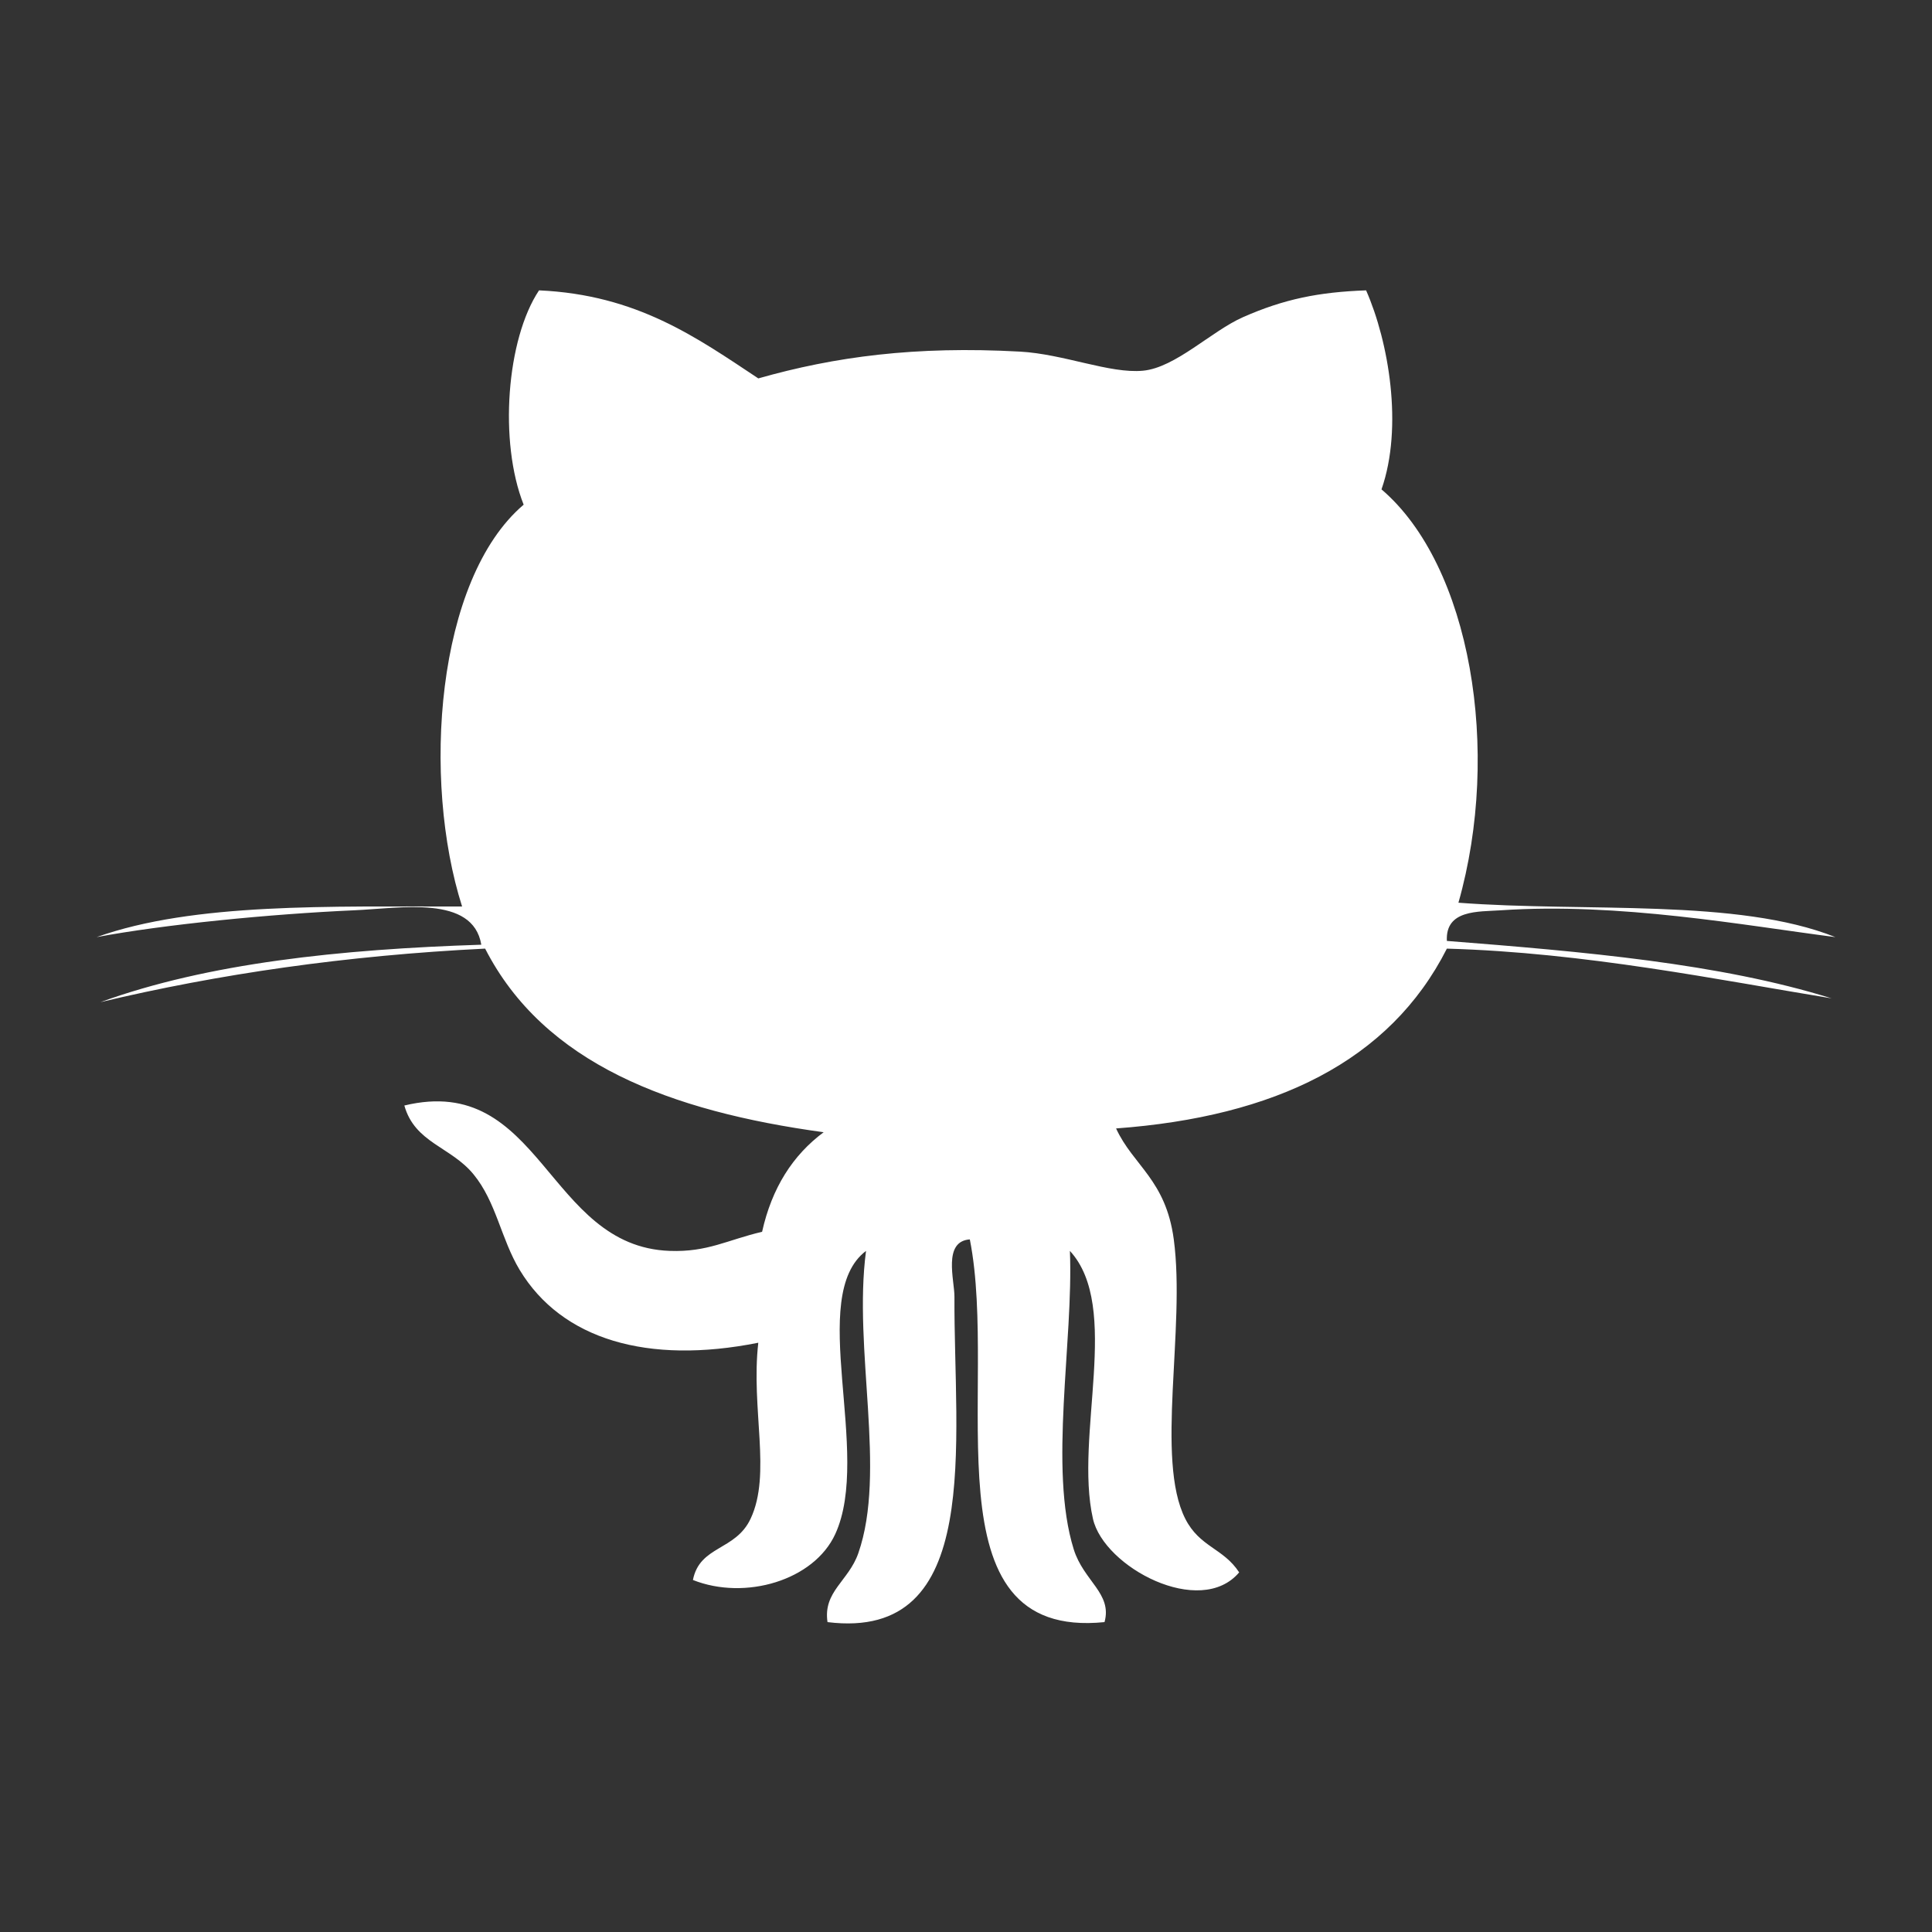 <?xml version="1.0"?>
<svg version="1.1" xmlns="http://www.w3.org/2000/svg" xmlns:xlink="http://www.w3.org/1999/xlink" width="100" height="100">
    <rect width="100%" height="100%" fill="#333333" stroke="none"/>
    <desc iVinci="yes" version="4.5" gridStep="20" showGrid="no" snapToGrid="no" codePlatform="0"/>
    <g id="Layer1" opacity="1">
        <g id="Shape1">
            <desc shapeID="1" type="0" basicInfo-basicType="0" basicInfo-roundedRectRadius="12" basicInfo-polygonSides="6" basicInfo-starPoints="5" bounding="rect(-45,-34.5,90,68.999)" text="" font-familyName="" font-pixelSize="20" font-bold="0" font-underline="0" font-alignment="1" strokeStyle="0" markerStart="0" markerEnd="0" shadowEnabled="0" shadowOffsetX="0" shadowOffsetY="2" shadowBlur="4" shadowOpacity="160" blurEnabled="0" blurRadius="4" transform="matrix(1,0,0,1,50,49.529)" pers-center="0,0" pers-size="0,0" pers-start="0,0" pers-end="0,0" locked="0" mesh="" flag=""/>
            <path id="shapePath1" d="M70.709,15.029 C71.879,17.686 72.637,22.099 71.506,25.33 C76.131,29.279 77.72,38.879 75.488,46.724 C82.08,47.227 89.931,46.482 95,48.505 C90.262,47.896 83.791,46.701 77.68,47.117 C76.522,47.196 74.806,47.073 74.89,48.702 C81.965,49.258 88.994,49.862 94.803,51.675 C89.042,50.734 82.049,49.301 74.89,49.101 C71.933,54.936 65.983,57.804 57.768,58.408 C58.651,60.329 60.342,61.061 60.755,64.152 C61.371,68.77 59.791,75.533 61.35,78.611 C62.098,80.086 63.317,80.125 64.139,81.386 C62.127,83.767 57.138,81.119 56.571,78.611 C55.598,74.316 58.053,67.657 55.378,64.746 C55.567,69.43 54.27,76.01 55.577,80.195 C56.092,81.841 57.579,82.476 57.17,83.96 C47.818,84.91 51.726,71.856 50.198,64.151 C48.787,64.251 49.407,66.264 49.402,67.123 C49.362,74.647 50.942,84.967 42.832,83.96 C42.595,82.379 43.92,81.841 44.425,80.397 C45.904,76.163 44.148,69.855 44.826,64.746 C41.731,67.079 45.151,75.226 43.233,79.403 C42.128,81.807 38.567,82.853 35.866,81.78 C36.218,79.99 38.066,80.279 38.85,78.611 C39.946,76.286 38.858,72.937 39.249,69.5 C33.52,70.643 29.076,69.334 26.901,65.736 C25.928,64.121 25.687,62.216 24.511,60.785 C23.341,59.353 21.471,59.16 20.929,57.221 C28.024,55.513 28.296,64.523 34.668,64.746 C36.622,64.817 37.638,64.182 39.446,63.757 C39.952,61.485 41.035,59.791 42.632,58.604 C34.703,57.519 28.155,55.05 25.11,49.1 C17.902,49.455 11.306,50.417 5.197,51.871 C10.742,49.857 17.581,49.135 24.912,48.898 C24.48,46.302 20.693,47.016 18.342,47.116 C13.973,47.31 8.473,47.853 5,48.505 C10.034,46.71 17.098,46.934 23.918,46.92 C21.832,40.38 22.555,29.991 27.104,26.122 C25.815,22.873 26.215,17.559 27.9,15.029 C32.979,15.257 36.059,17.472 39.25,19.586 C43.207,18.461 47.368,17.901 52.79,18.199 C55.07,18.325 57.442,19.35 59.159,19.188 C60.844,19.03 62.701,17.139 64.337,16.417 C66.468,15.476 68.271,15.117 70.709,15.029 Z" style="stroke:none;fill-rule:nonzero;fill:#ffffff;fill-opacity:1;"/>
        </g>
    </g>
</svg>
